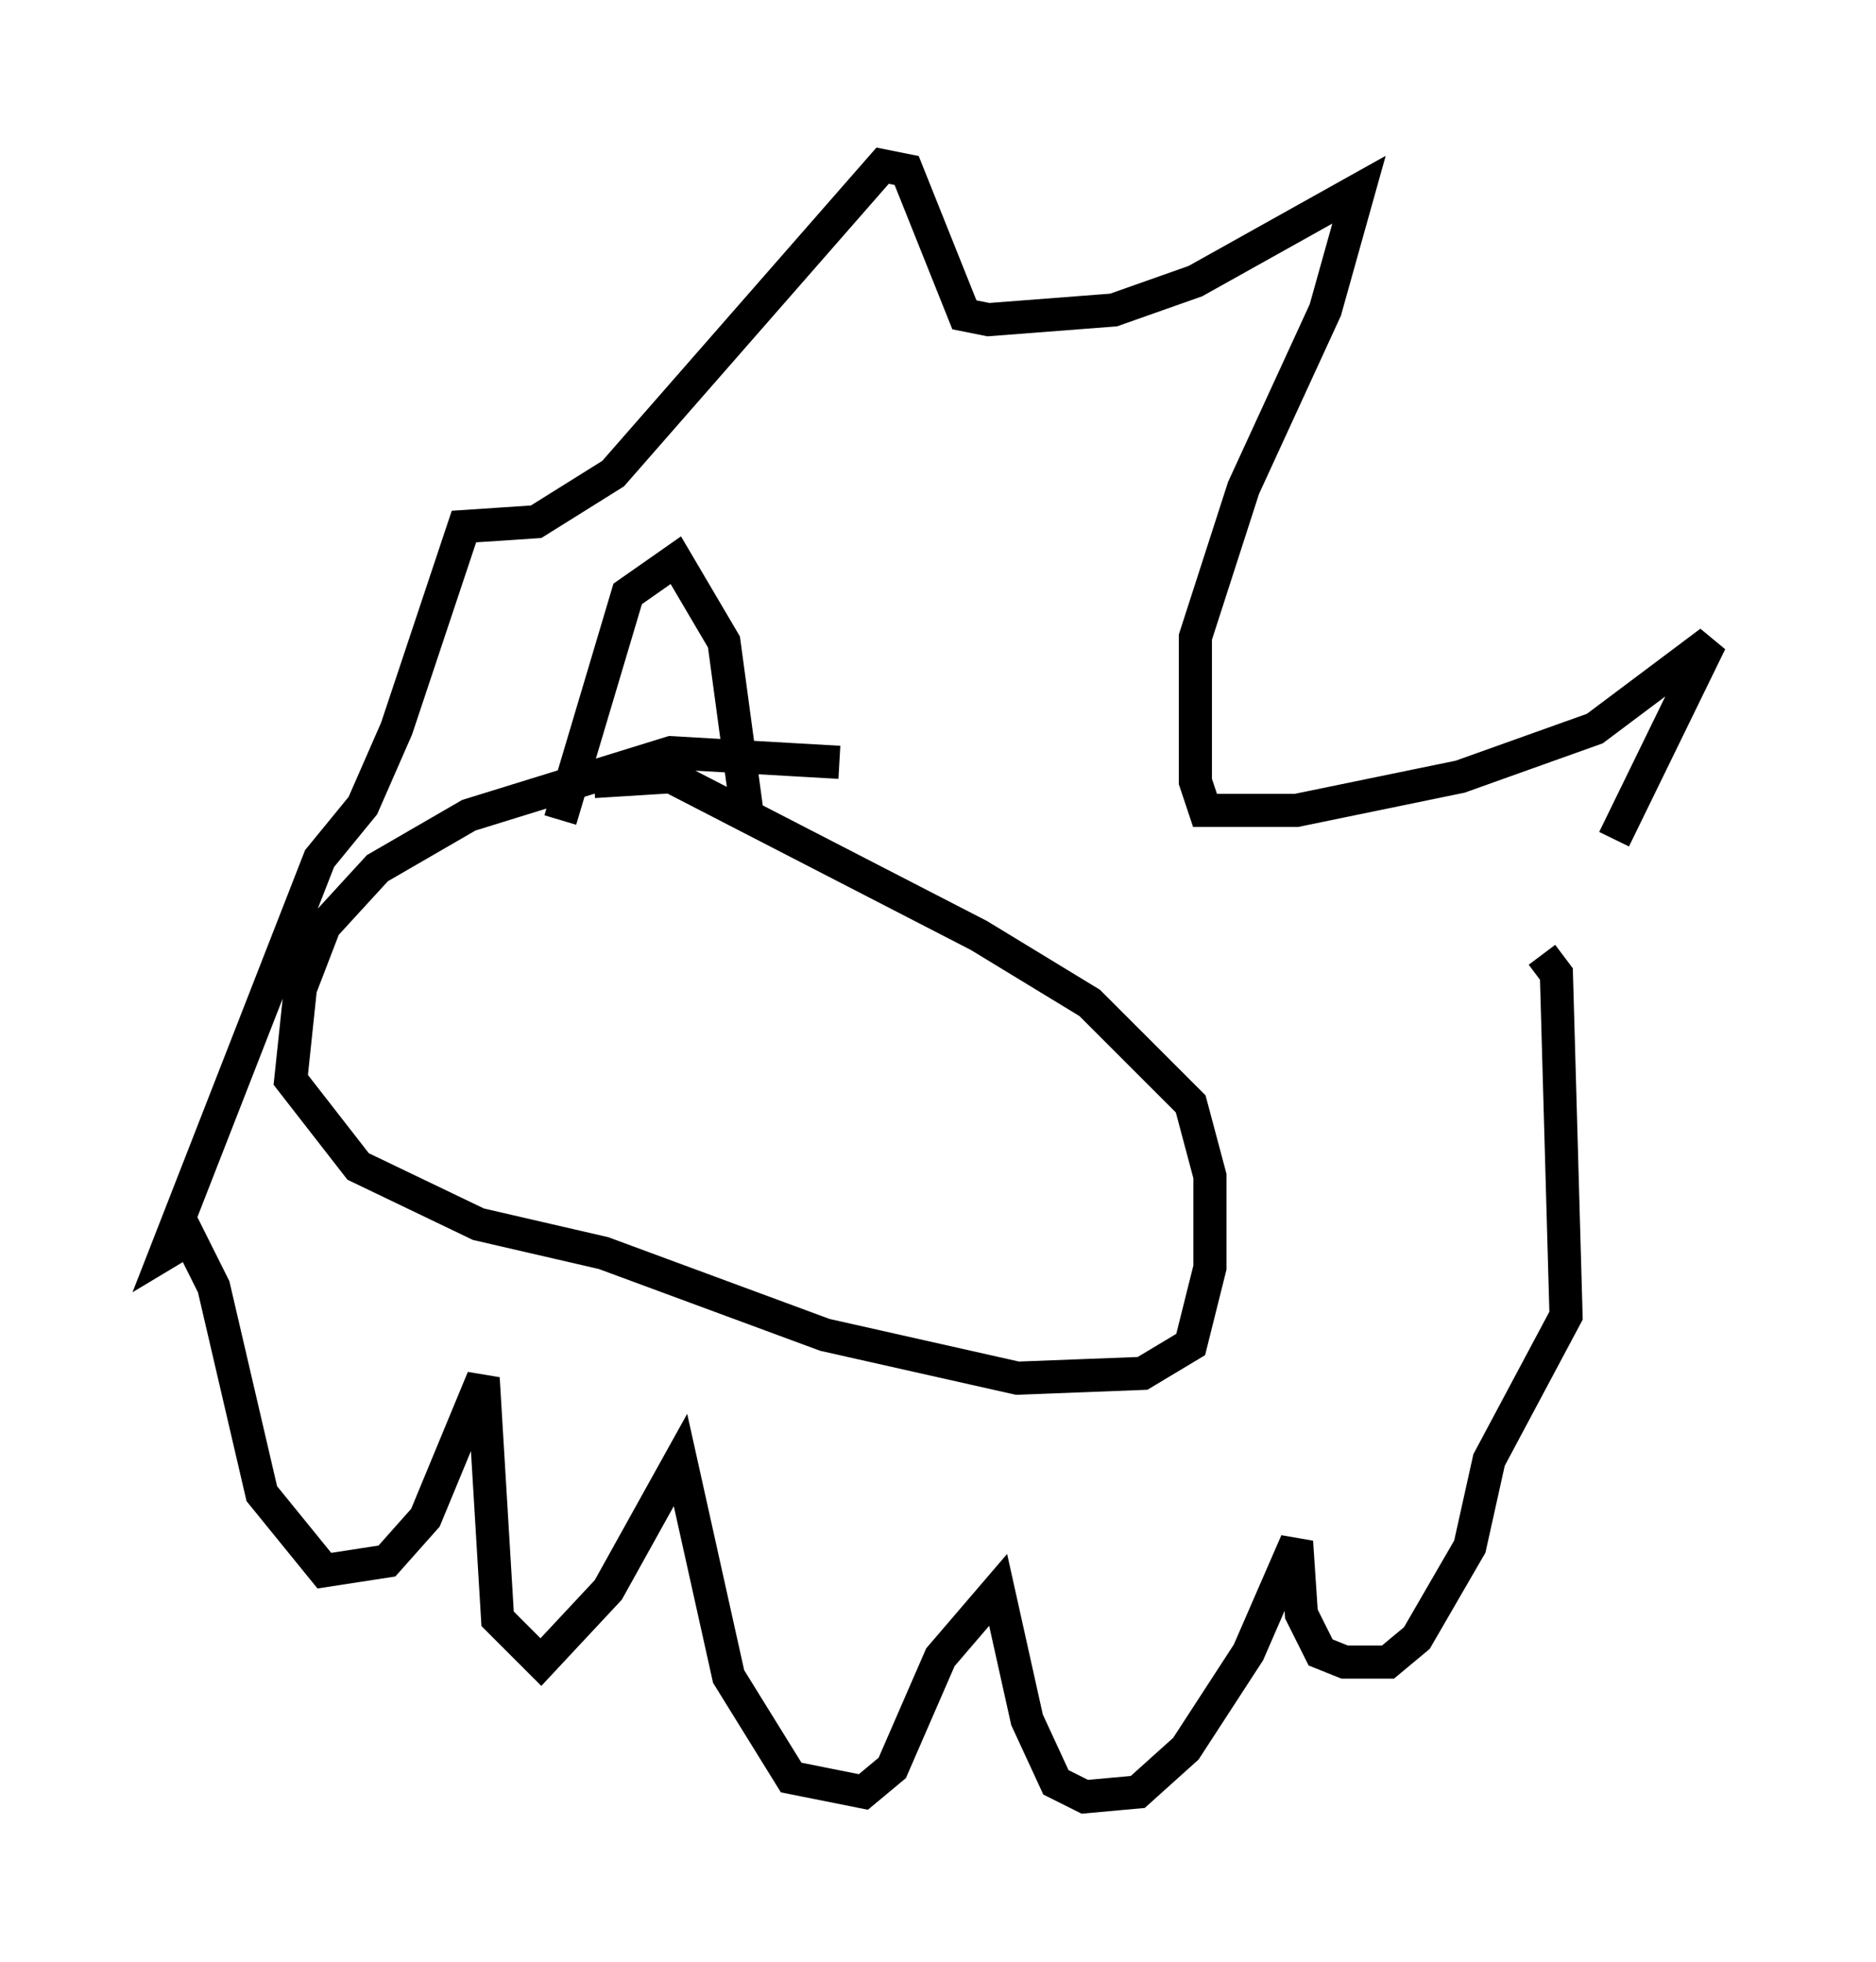 <?xml version="1.0" encoding="utf-8" ?>
<svg baseProfile="full" height="59.24" version="1.1" width="56.626" xmlns="http://www.w3.org/2000/svg" xmlns:ev="http://www.w3.org/2001/xml-events" xmlns:xlink="http://www.w3.org/1999/xlink"><defs /><rect fill="white" height="59.24" width="56.626" x="0" y="0" /><path d="M47.994, 31.726 m0.726, -6.391 l2.905, -5.955 -3.486, 2.615 l-4.067, 1.453 -4.939, 1.017 l-2.76, 0.0 -0.291, -0.872 l0.0, -4.358 1.453, -4.503 l2.469, -5.374 1.017, -3.631 l-4.939, 2.76 -2.469, 0.872 l-3.777, 0.291 -0.726, -0.145 l-1.743, -4.358 -0.726, -0.145 l-8.134, 9.296 -2.324, 1.453 l-2.179, 0.145 -2.034, 6.101 l-1.017, 2.324 -1.307, 1.598 l-4.648, 11.911 0.726, -0.436 l0.726, 1.453 1.453, 6.246 l1.888, 2.324 1.888, -0.291 l1.162, -1.307 1.743, -4.212 l0.436, 7.263 1.307, 1.307 l2.034, -2.179 2.179, -3.922 l1.453, 6.536 1.888, 3.05 l2.179, 0.436 0.872, -0.726 l1.453, -3.341 1.743, -2.034 l0.872, 3.922 0.872, 1.888 l0.872, 0.436 1.598, -0.145 l1.453, -1.307 1.888, -2.905 l1.453, -3.341 0.145, 2.179 l0.581, 1.162 0.726, 0.291 l1.307, 0.0 0.872, -0.726 l1.598, -2.76 0.581, -2.615 l2.324, -4.358 -0.291, -10.313 l-0.436, -0.581 m-21.207, -5.81 l-5.084, -0.291 -6.101, 1.888 l-2.76, 1.598 -1.598, 1.743 l-0.726, 1.888 -0.291, 2.76 l2.034, 2.615 3.631, 1.743 l3.777, 0.872 6.682, 2.469 l5.81, 1.307 3.777, -0.145 l1.453, -0.872 0.581, -2.324 l0.0, -2.76 -0.581, -2.179 l-3.05, -3.05 -3.341, -2.034 l-9.296, -4.793 -2.324, 0.145 m-1.017, 1.162 l2.034, -6.827 1.453, -1.017 l1.453, 2.469 0.726, 5.374 " fill="none" stroke="black" stroke-width="1" /></svg>